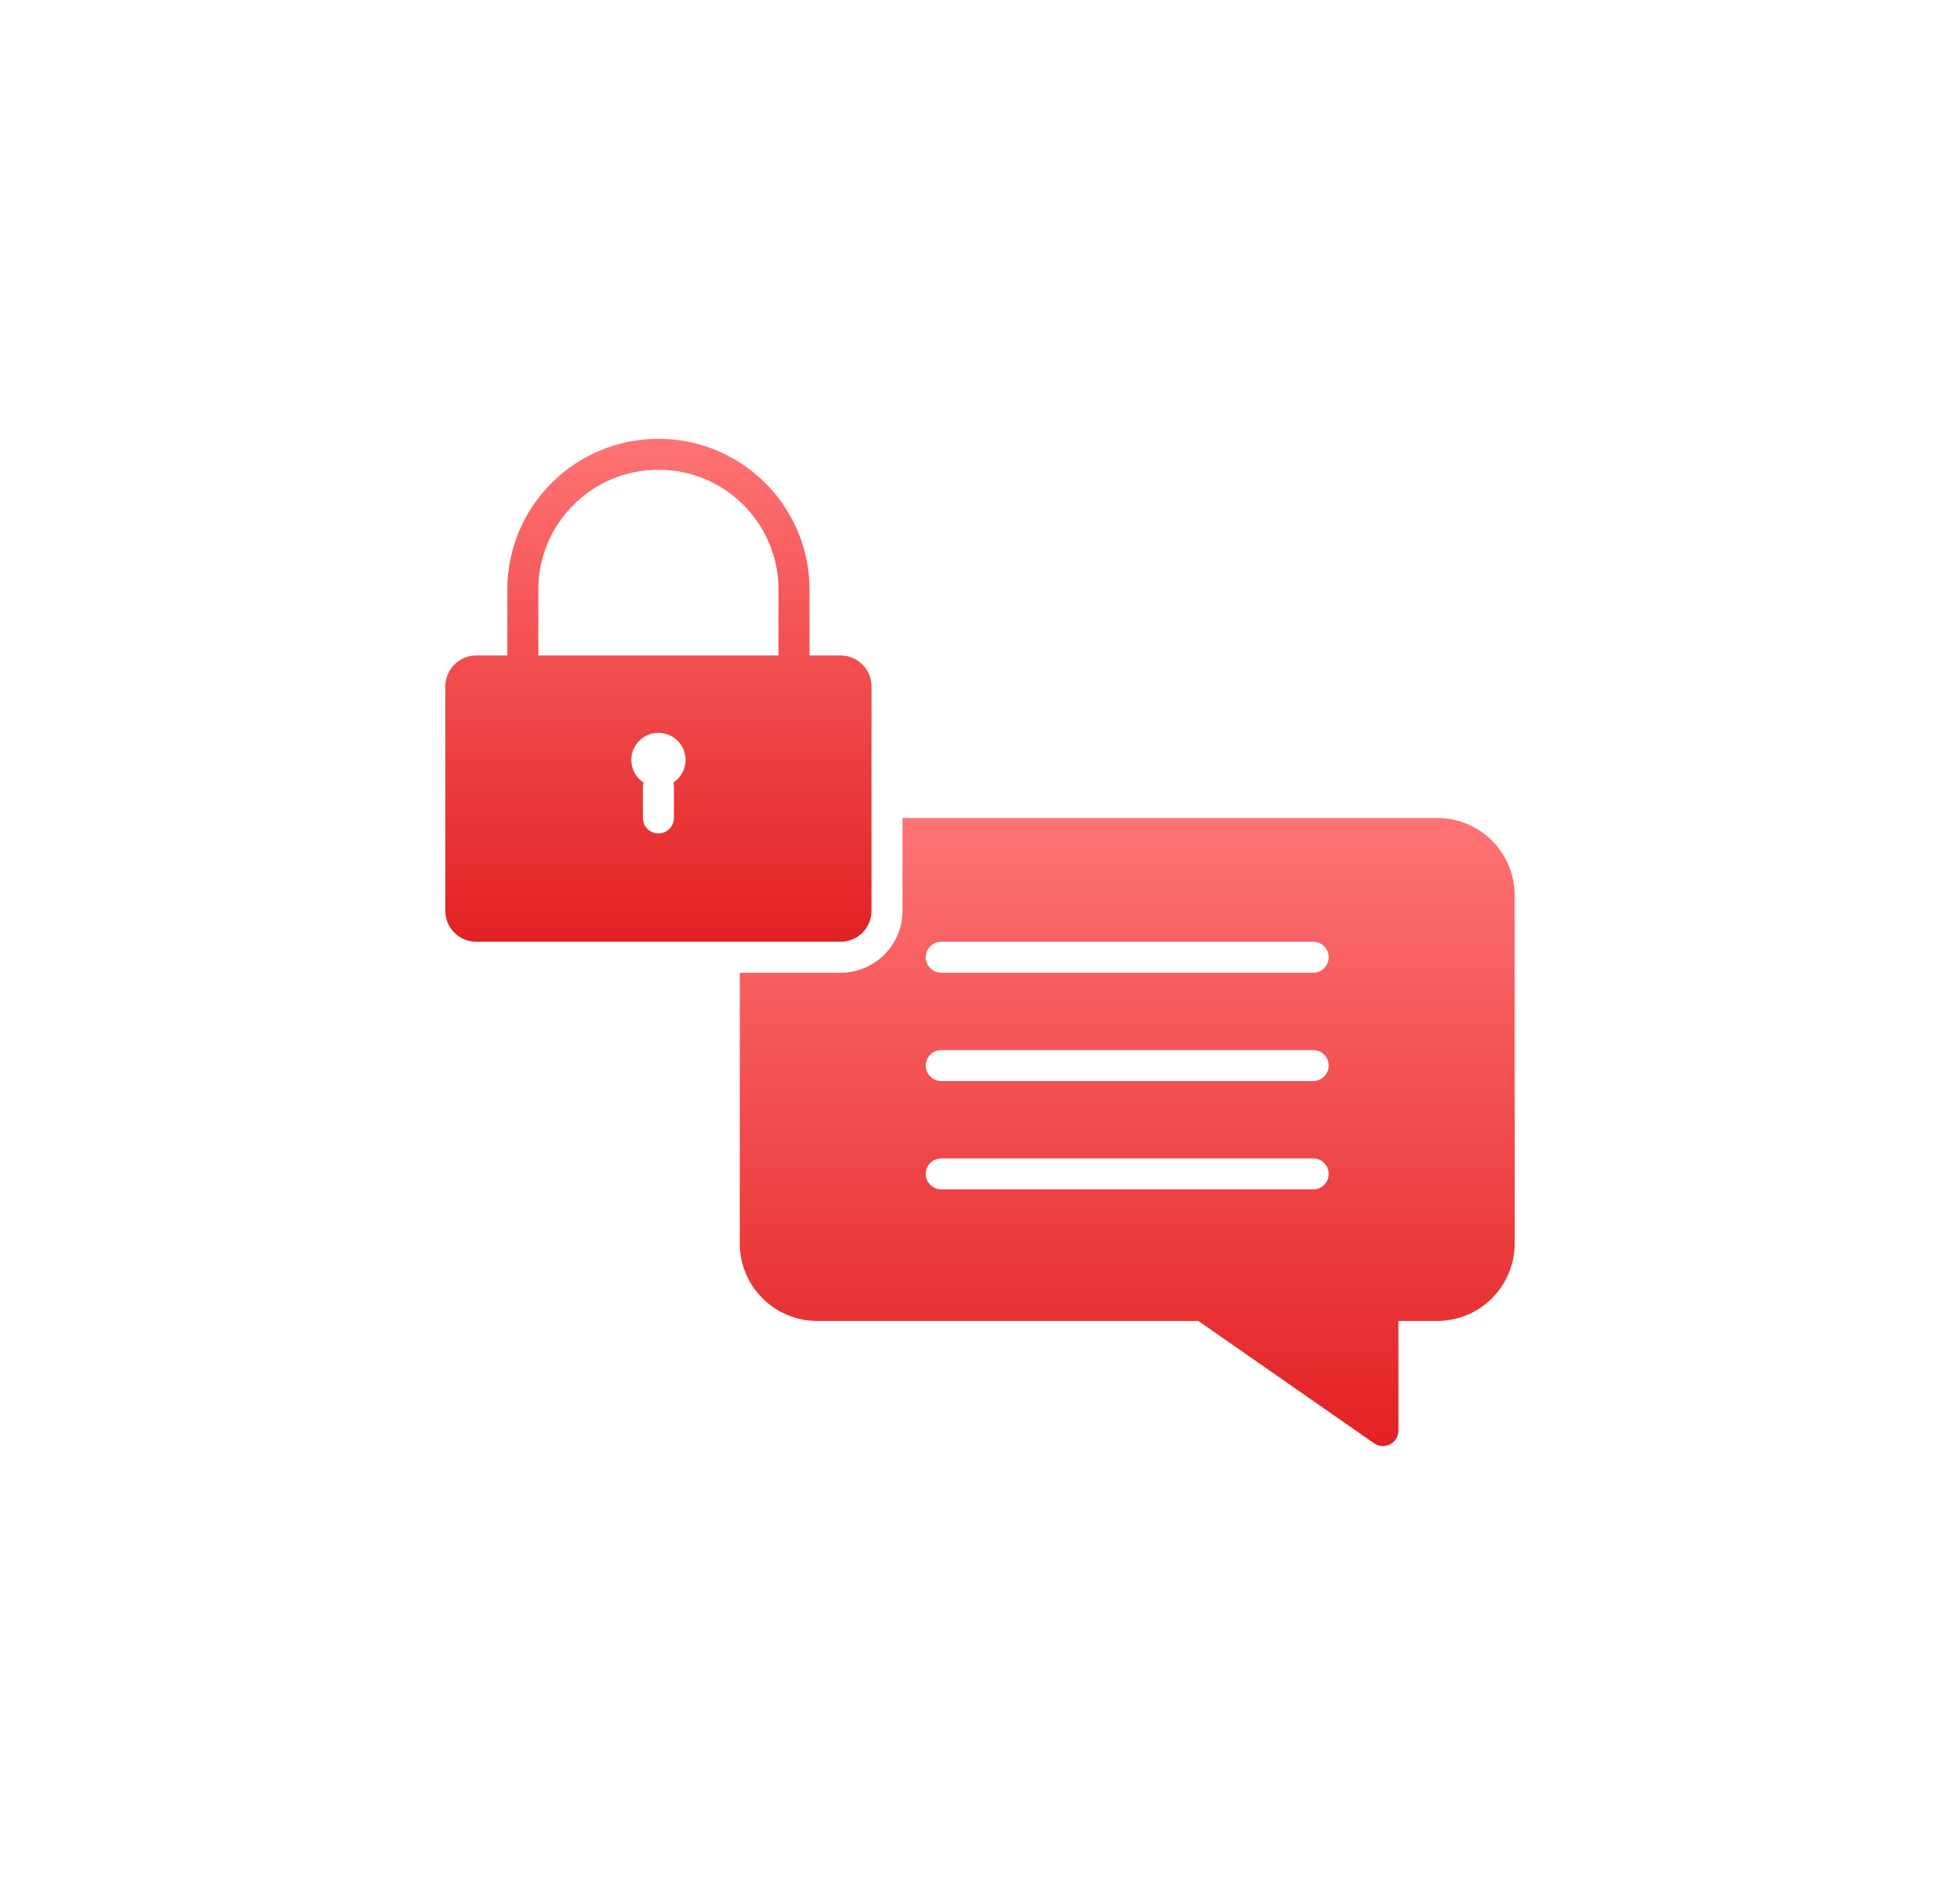 <svg width="134" height="129" viewBox="0 0 134 129" fill="none" xmlns="http://www.w3.org/2000/svg">
<g filter="url(#filter0_d_1_135)">
<path fill-rule="evenodd" clip-rule="evenodd" d="M34.684 19.814H32.565C31.395 19.814 30.446 20.761 30.446 21.93V37.273C30.446 38.442 31.395 39.389 32.565 39.389H57.464C58.635 39.389 59.583 38.442 59.583 37.273V21.93C59.583 20.761 58.635 19.814 57.464 19.814H55.345V15.317C55.345 9.619 50.72 5 45.015 5C39.309 5 34.684 9.619 34.684 15.317V19.814ZM36.803 19.814H53.226V15.317C53.226 10.788 49.55 7.116 45.015 7.116C40.48 7.116 36.803 10.788 36.803 15.317V19.814ZM46.03 28.506C46.535 28.175 46.869 27.605 46.869 26.956C46.869 25.934 46.039 25.105 45.015 25.105C43.991 25.105 43.16 25.934 43.16 26.956C43.16 27.605 43.494 28.175 43.999 28.506C43.971 28.602 43.955 28.703 43.955 28.808V30.924C43.955 31.509 44.429 31.983 45.015 31.983C45.6 31.983 46.074 31.509 46.074 30.924V28.808C46.074 28.703 46.059 28.602 46.03 28.506Z" fill="url(#paint0_linear_1_135)"/>
<path fill-rule="evenodd" clip-rule="evenodd" d="M50.577 41.506V60.023C50.577 62.945 52.949 65.314 55.874 65.314H81.925L93.942 73.678C94.644 74.167 95.607 73.665 95.607 72.809V65.314H98.256C101.182 65.314 103.553 62.945 103.553 60.023V36.215C103.553 33.293 101.182 30.924 98.256 30.924H61.702V37.273C61.702 39.611 59.804 41.506 57.464 41.506H50.577ZM63.291 40.447C63.291 39.863 63.766 39.389 64.351 39.389H89.779C90.365 39.389 90.839 39.863 90.839 40.447C90.839 41.032 90.365 41.506 89.779 41.506H64.351C63.766 41.506 63.291 41.032 63.291 40.447ZM63.291 47.854C63.291 47.27 63.766 46.796 64.351 46.796H89.779C90.365 46.796 90.839 47.27 90.839 47.854C90.839 48.439 90.365 48.913 89.779 48.913H64.351C63.766 48.913 63.291 48.439 63.291 47.854ZM64.351 54.203C63.766 54.203 63.291 54.677 63.291 55.261C63.291 55.846 63.766 56.319 64.351 56.319H89.779C90.365 56.319 90.839 55.846 90.839 55.261C90.839 54.677 90.365 54.203 89.779 54.203H64.351Z" fill="url(#paint1_linear_1_135)"/>
</g>
<defs>
<filter id="filter0_d_1_135" x="0.446" y="6.10352e-05" width="133.107" height="128.869" filterUnits="userSpaceOnUse" color-interpolation-filters="sRGB">
<feFlood flood-opacity="0" result="BackgroundImageFix"/>
<feColorMatrix in="SourceAlpha" type="matrix" values="0 0 0 0 0 0 0 0 0 0 0 0 0 0 0 0 0 0 127 0" result="hardAlpha"/>
<feOffset dy="25"/>
<feGaussianBlur stdDeviation="15"/>
<feColorMatrix type="matrix" values="0 0 0 0 0.973 0 0 0 0 0.263 0 0 0 0 0.267 0 0 0 0.1 0"/>
<feBlend mode="normal" in2="BackgroundImageFix" result="effect1_dropShadow_1_135"/>
<feBlend mode="normal" in="SourceGraphic" in2="effect1_dropShadow_1_135" result="shape"/>
</filter>
<linearGradient id="paint0_linear_1_135" x1="45.015" y1="5" x2="45.015" y2="39.389" gradientUnits="userSpaceOnUse">
<stop stop-color="#FF7374"/>
<stop offset="1" stop-color="#E22123"/>
</linearGradient>
<linearGradient id="paint1_linear_1_135" x1="77.065" y1="30.924" x2="77.065" y2="73.87" gradientUnits="userSpaceOnUse">
<stop stop-color="#FF7374"/>
<stop offset="1" stop-color="#E22123"/>
</linearGradient>
</defs>
</svg>
